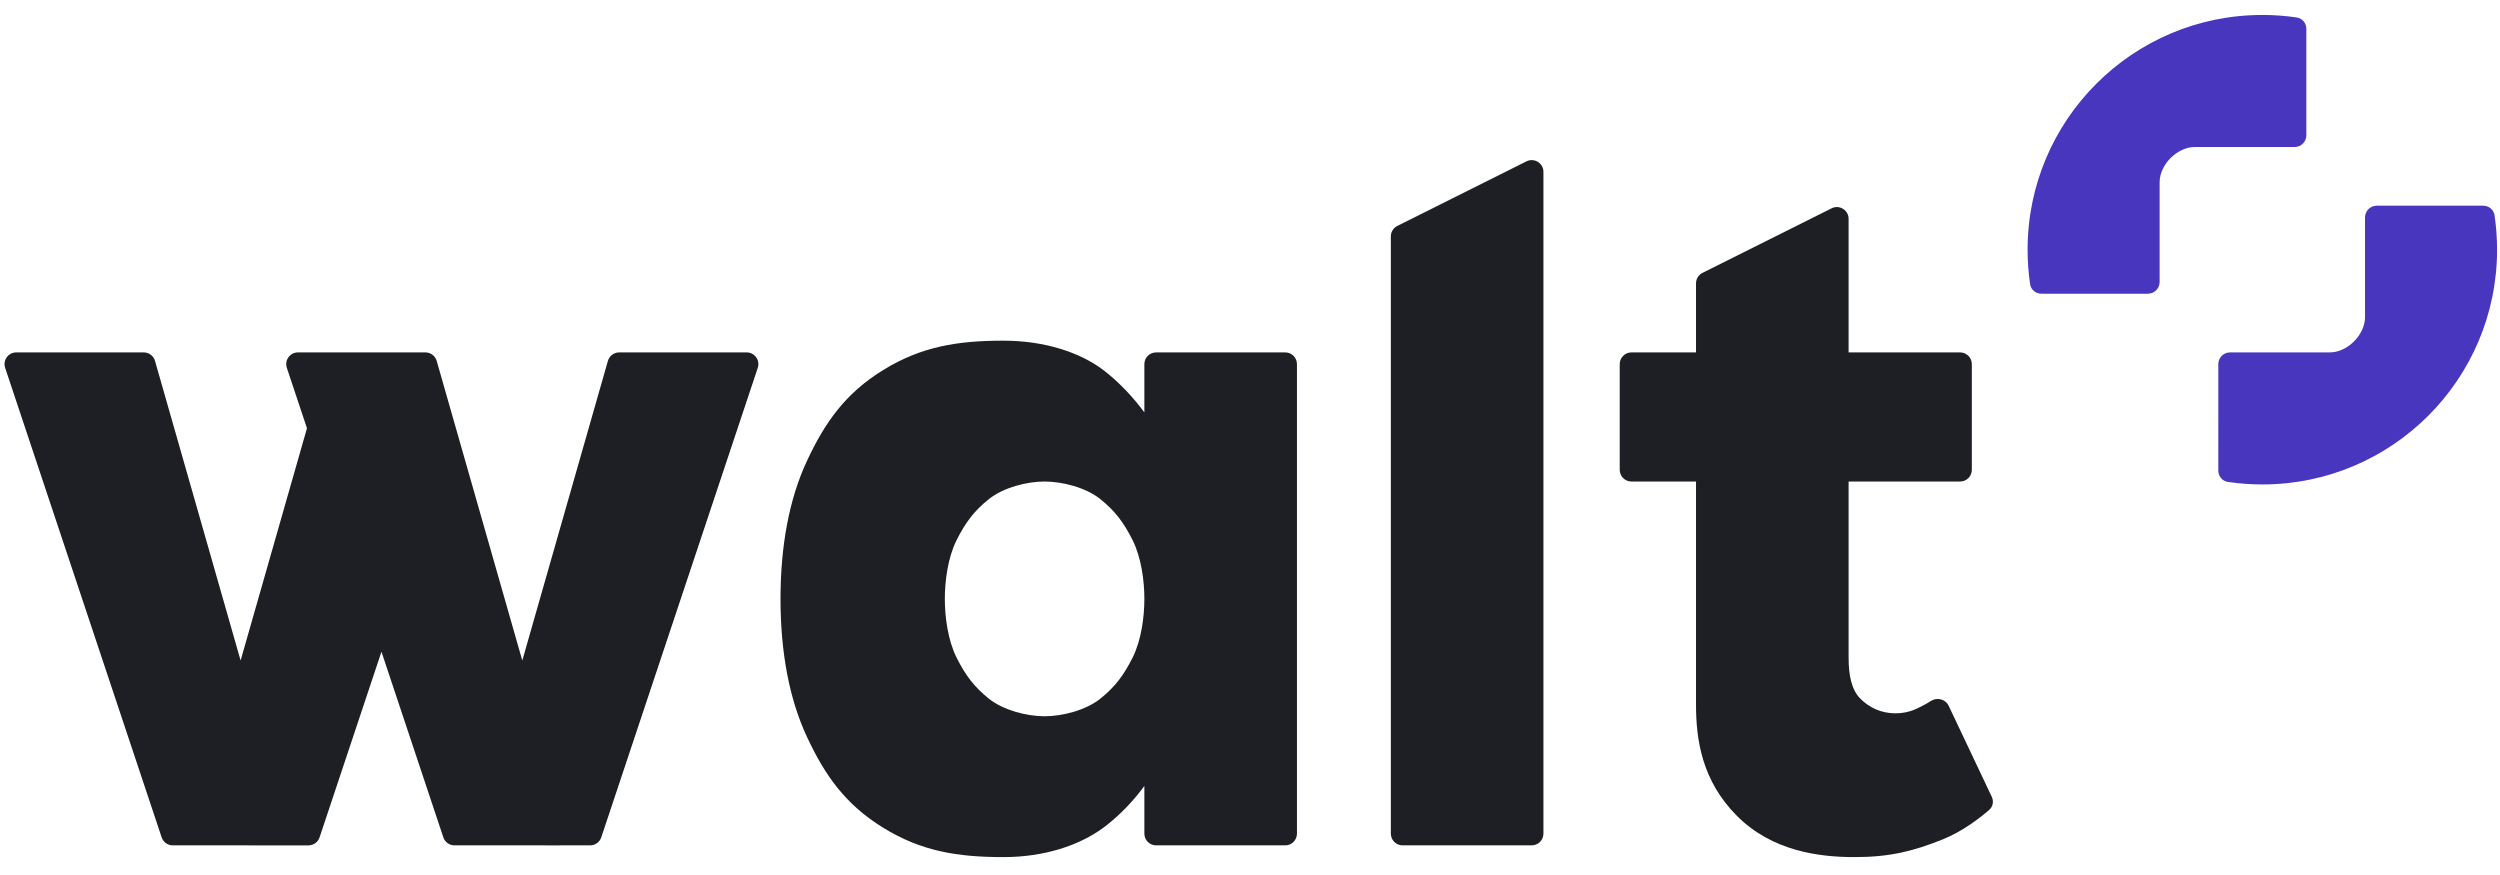 <svg width="200" height="70" fill="none" viewBox="0 0 426 144" xmlns="http://www.w3.org/2000/svg"><g fill="#1e1f24"><path d="m82.651 141.5c-1.329 0-2.288-1.272-1.923-2.549l22.858-80c.245-.859 1.03-1.451 1.923-1.451h21.716c1.365 0 2.329 1.337 1.898 2.632l-26.667 80.001c-.272.816-1.037 1.367-1.898 1.367zm-48 0c-1.329 0-2.288-1.272-1.923-2.549l22.558-78.952c.361-1.262 1.819-1.841 2.947-1.169l19.46 11.593-23.236 69.71c-.272.816-1.036 1.367-1.897 1.367zm-5.21 0c-.861 0-1.625-.551-1.897-1.367l-26.667-80.001c-.432-1.295.532-2.632 1.897-2.632h21.717c.893 0 1.678.592 1.923 1.451l22.857 80c.365 1.277-.594 2.549-1.923 2.549zm48 0c-.861 0-1.625-.551-1.897-1.367l-26.667-80.001c-.432-1.295.532-2.632 1.897-2.632h21.716c.893 0 1.678.592 1.923 1.451l3.278 11.473 19.579 68.528c.365 1.277-.594 2.549-1.923 2.549z"/><path d="m197 141.5c-1.105 0-2-.895-2-2v-11-58-11c0-1.105.895-2 2-2h22c1.105 0 2 .895 2 2v80c0 1.105-.895 2-2 2zm-26 2c-7.87 0-14-1-20.5-5s-9.967-9-13-15.5c-3.033-6.499-4.5-14.5-4.5-23.5 0-9 1.467-17 4.5-23.5 3.033-6.5 6.5-11.5 13-15.5s12.63-5 20.5-5c6.97 0 13.06 2 17 5s9 8.599 11.5 15.5c2.5 6.901 3.5 14.287 3.5 23.5 0 9.101-1.007 16.5-3.5 23.5-2.493 7.001-7.433 12.5-11.5 15.5s-10.03 5-17 5zm7-24c3 0 7-1 9.5-3s4-4 5.5-7 2-7 2-10c0-3-.5-7-2-10-1.5-3-3-5-5.5-7s-6.5-3-9.5-3-7 1-9.5 3-4 4-5.5 7c-1.5 3-2 7-2 10 0 3.0.5 7 2 10s3 5 5.5 7 6.5 3 9.5 3z"/><path d="m239 141.5c-1.105 0-2-.895-2-2v-101.764c0-.757.428-1.45 1.106-1.789l22-11c1.329-.665 2.894.302 2.894 1.789v112.764c0 1.105-.895 2-2 2z"/><path d="m316 143.5c-6 0-14-1-20-7s-7-13-7-19v-71.764c0-.757.428-1.45 1.106-1.789l22-11c1.329-.665 2.894.301 2.894 1.788v74.765c0 3 .5 5.5 2 7s3.5 2.5 6 2.5 4-1 5-1.5c.277-.138.63-.353.997-.592 1.06-.69 2.51-.338 3.051.805l7.349 15.513c.361.764.203 1.67-.434 2.225-1.504 1.309-4.493 3.661-7.963 5.049-5 2-9 3-15 3zm-38-64c-1.105 0-2-.895-2-2v-18c0-1.105.895-2 2-2h56c1.105 0 2 .895 2 2v18c0 1.105-.895 2-2 2z"/></g><path d="m378 77.642c0 .961.683 1.791 1.633 1.931 1.915.281 3.874.427 5.867.427 22.091 0 40-17.909 40-40 0-1.993-.146-3.952-.427-5.867-.14-.951-.97-1.633-1.931-1.633h-18.142c-1.105 0-2 .895-2 2v17c0 3-3 6-6 6-2.343 0-12.612 0-17 0-1.105 0-2 .895-2 2z" fill="#4836bf"/><path d="m345.927 45.867c.14.951.97 1.633 1.931 1.633h18.142c1.105 0 2-.895 2-2 0-4.388 0-14.658 0-17 0-3 3-6 6-6h17c1.105 0 2-.895 2-2v-18.142c0-.961-.683-1.791-1.633-1.931-1.915-.281-3.874-.427-5.867-.427-22.091 0-40 17.909-40 40 0 1.993.146 3.952.427 5.867z" fill="#4836bf"/></svg>
